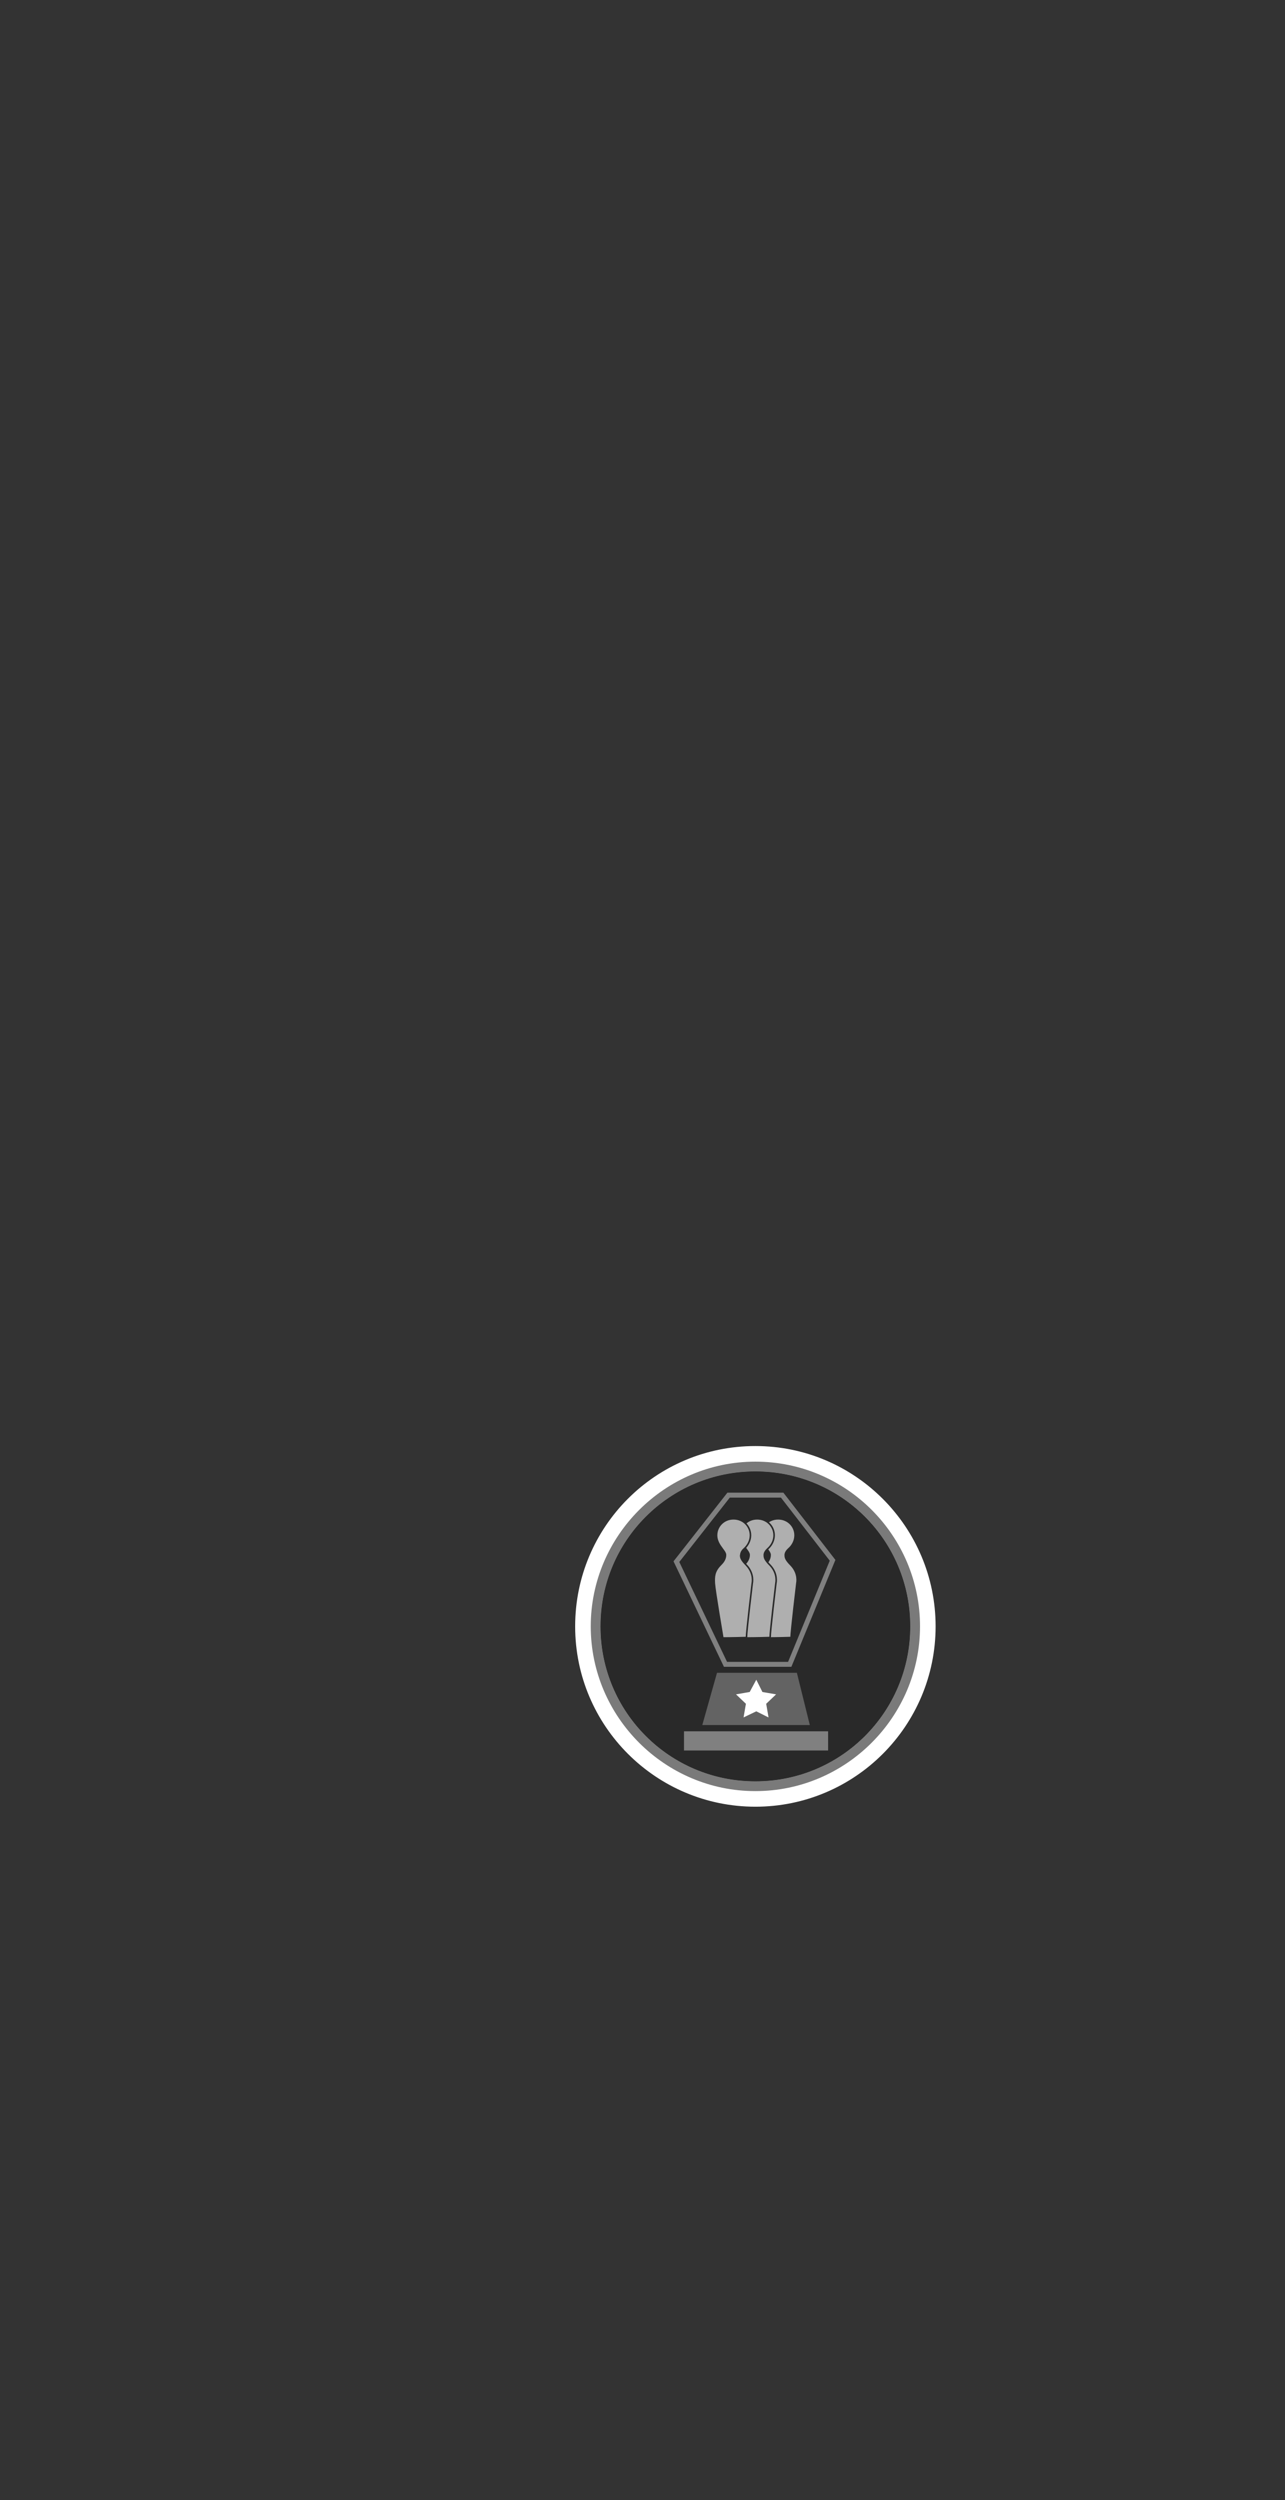 <?xml version="1.0" encoding="utf-8"?>
<!-- Generator: Adobe Illustrator 21.0.2, SVG Export Plug-In . SVG Version: 6.00 Build 0)  -->
<svg version="1.1" id="Layer_1" xmlns="http://www.w3.org/2000/svg" xmlns:xlink="http://www.w3.org/1999/xlink" x="0px" y="0px"
	 viewBox="0 0 288 560" style="enable-background:new 0 0 288 560;" xml:space="preserve">
<rect x="0" y="0" width="288" height="560" fill="#333333" stroke="none"/>
<style type="text/css">
	.st0{fill:#FFFFFF;stroke:#FFFFFF;stroke-width:1.986;stroke-miterlimit:10;}
	.st1{fill:#FFFFFF;}
	.st2{fill:#7A7A7A;}
	.st3{clip-path:url(#SVGID_2_);fill:#292929;stroke:#292929;stroke-width:0.993;stroke-miterlimit:10;}
	.st4{fill:none;stroke:#808080;stroke-width:1.107;stroke-miterlimit:10;}
	.st5{fill:#AFAFAF;stroke:#292929;stroke-width:0.35;stroke-miterlimit:10;}
	.st6{fill:#808080;}
	.st7{fill:#636363;}
	.st8{fill:#FFFFFF;stroke:#FFFFFF;stroke-width:0.227;stroke-miterlimit:10;}
</style>
<g>
	<g>
		<path class="st0" d="M208.7,364.3c0,21.7-17.6,39.4-39.4,39.4c-21.7,0-39.4-17.6-39.4-39.4s17.6-39.4,39.4-39.4
			C191.1,324.9,208.7,342.6,208.7,364.3"/>
		<path class="st1" d="M169.3,399.4c-19.3,0-35.1-15.7-35.1-35.1c0-19.3,15.7-35.1,35.1-35.1s35.1,15.7,35.1,35.1
			C204.4,383.6,188.7,399.4,169.3,399.4 M169.3,330c-18.9,0-34.3,15.4-34.3,34.3c0,18.9,15.4,34.3,34.3,34.3s34.3-15.4,34.3-34.3
			C203.7,345.4,188.3,330,169.3,330"/>
		<path class="st2" d="M169.3,329.6c19.2,0,34.7,15.5,34.7,34.7c0,19.2-15.5,34.7-34.7,34.7s-34.7-15.5-34.7-34.7
			C134.6,345.1,150.2,329.6,169.3,329.6 M169.3,327.4c-20.3,0-36.9,16.6-36.9,36.9s16.6,36.9,36.9,36.9s36.9-16.6,36.9-36.9
			S189.7,327.4,169.3,327.4"/>
		<g>
			<defs>
				<path id="SVGID_1_" d="M204,364.3c0,19.2-15.5,34.7-34.7,34.7c-19.2,0-34.7-15.5-34.7-34.7s15.5-34.7,34.7-34.7
					C188.5,329.6,204,345.1,204,364.3"/>
			</defs>
			<clipPath id="SVGID_2_">
				<use xlink:href="#SVGID_1_"  style="overflow:visible;"/>
			</clipPath>
			<path class="st3" d="M204,364.3c0,19.2-15.5,34.7-34.7,34.7c-19.2,0-34.7-15.5-34.7-34.7c0-19.2,15.5-34.7,34.7-34.7
				C188.5,329.6,204,345.1,204,364.3"/>
		</g>
	</g>
	<polygon class="st4" points="162.6,372.8 151.6,349.8 163.3,334.9 175.3,334.9 186.6,349.5 177,372.8 	"/>
	<g>
		<path class="st5" d="M176.8,346.9c0.8-0.7,1.4-1.8,1.4-3c0-2-1.6-3.7-3.8-3.7c-2.2,0-3.8,1.7-3.8,3.7c0,1.6,1.1,2.7,1.4,3.2
			c0.3,0.4,0.6,0.8,0.6,1.2c0,1-0.6,1.7-1.1,2.2c-1.4,1.4-1.5,2.6-1.4,4.2c0.1,1.6,1.9,12.2,1.9,12.2s2.3,0,5.3-0.1
			c0-1.3,1.3-12.2,1.3-12.2s0.5-2.1-1.3-4c-1.2-1.2-1.3-1.7-1.3-2.2C176,348.3,175.9,347.7,176.8,346.9z"/>
		<path class="st5" d="M172.1,346.9c0.8-0.7,1.4-1.8,1.4-3c0-2-1.6-3.7-3.8-3.7c-2.2,0-3.8,1.7-3.8,3.7c0,1.6,1.1,2.7,1.4,3.2
			c0.3,0.4,0.6,0.8,0.6,1.2c0,1-0.6,1.7-1.1,2.2c-1.4,1.4-1.5,2.6-1.4,4.2c0.1,1.6,1.9,12.2,1.9,12.2s2.3,0,5.3-0.1
			c0-1.3,1.3-12.2,1.3-12.2s0.5-2.1-1.3-4c-1.2-1.2-1.3-1.7-1.3-2.2C171.3,348.3,171.2,347.7,172.1,346.9z"/>
		<path class="st5" d="M166.8,346.9c0.8-0.7,1.4-1.8,1.4-3c0-2-1.6-3.7-3.8-3.7c-2.2,0-3.8,1.7-3.8,3.7c0,1.6,1.1,2.7,1.4,3.2
			c0.3,0.4,0.6,0.8,0.6,1.2c0,1-0.6,1.7-1.1,2.2c-1.4,1.4-1.5,2.6-1.4,4.2c0.1,1.6,1.9,12.2,1.9,12.2s2.3,0,5.3-0.1
			c0-1.3,1.3-12.2,1.3-12.2s0.5-2.1-1.3-4c-1.2-1.2-1.3-1.7-1.3-2.2C166.1,348.3,165.9,347.7,166.8,346.9z"/>
		<g>
			<rect x="153.3" y="387.8" class="st6" width="32.3" height="4.3"/>
			<polygon class="st7" points="157.4,386.4 181.5,386.4 178.6,374.7 160.7,374.7 			"/>
		</g>
		<polygon class="st8" points="169.5,376.5 170.8,379.1 173.7,379.6 171.6,381.6 172.1,384.5 169.5,383.2 166.8,384.5 167.3,381.6 
			165.2,379.6 168.1,379.1 		"/>
	</g>
</g>
</svg>
